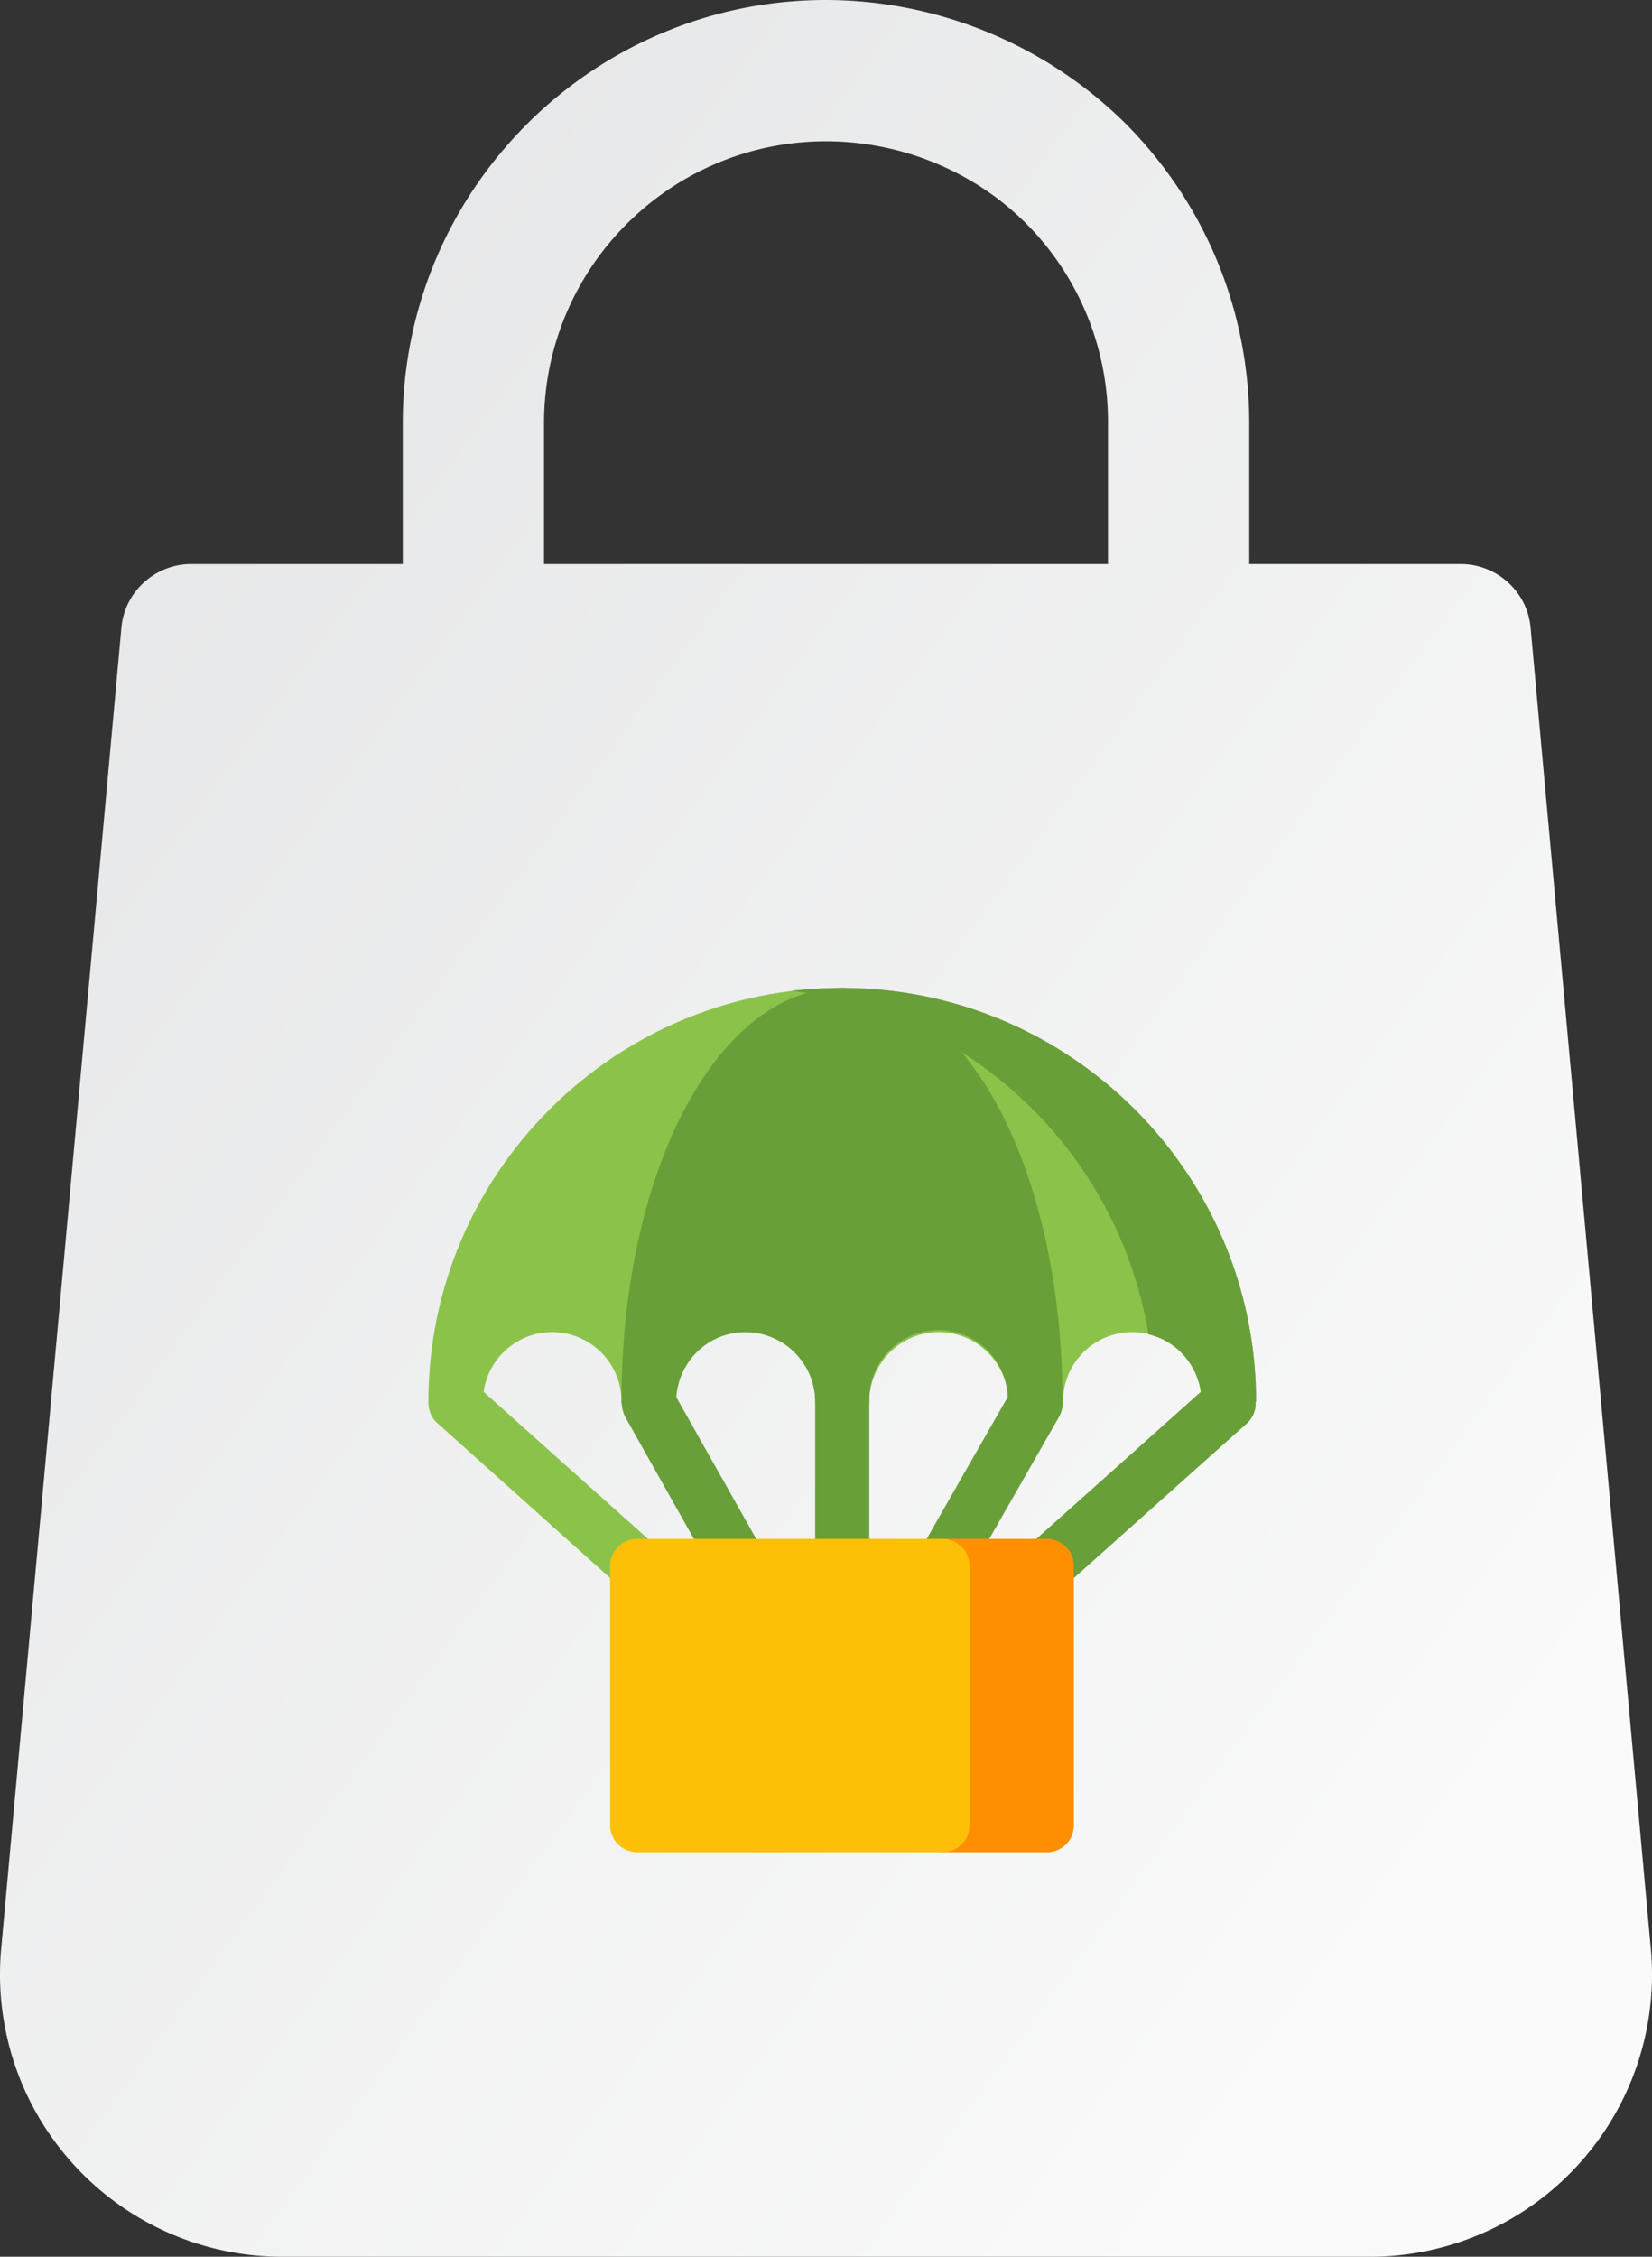 <svg xmlns="http://www.w3.org/2000/svg" xml:space="preserve" width="820" height="1120" style="shape-rendering:geometricPrecision;text-rendering:geometricPrecision;image-rendering:optimizeQuality;fill-rule:evenodd;clip-rule:evenodd" viewBox="0 0 29 39.61"><rect x="0" y="0" width="29" height="39.61" fill="#333333" stroke="none"/><defs><linearGradient id="id0" x1="1.15" x2="27.85" y1="10.03" y2="29.58" gradientUnits="userSpaceOnUse"><stop offset="0" style="stop-opacity:1;stop-color:#e6e7e8"/><stop offset="1" style="stop-opacity:1;stop-color:#fafafa"/></linearGradient><style>.fil2{fill:#689f38}</style></defs><g id="Layer_x0020_1"><path id="_2304914156896" d="m28.98 34.21-2.11-23.18c-.05-.64-.59-1.13-1.23-1.13h-3.71V7.43c0-1.99-.78-3.86-2.17-5.26A7.5 7.5 0 0 0 14.5 0c-4.09 0-7.43 3.33-7.43 7.43V9.9H3.36c-.64 0-1.18.49-1.23 1.13L.02 34.21A4.95 4.95 0 0 0 1.3 38a4.95 4.95 0 0 0 3.65 1.61h19.1c1.39 0 2.72-.59 3.65-1.61a4.95 4.95 0 0 0 1.28-3.79M19.45 9.9h-9.9V7.43c0-2.73 2.22-4.95 4.95-4.95 1.31 0 2.59.52 3.51 1.44a4.93 4.93 0 0 1 1.44 3.51z" style="fill:url(#id0)"/><g id="_2304914165088"><path d="M22.05 24.6c0-4-3.26-7.26-7.27-7.26-4 0-7.26 3.26-7.26 7.26v.02c0 .13.05.27.16.36l3.19 2.86c.09.08.21.12.32.12.13 0 .26-.05.35-.16.18-.2.16-.5-.03-.67l-3.02-2.7c.08-.59.59-1.05 1.2-1.05.68 0 1.22.55 1.22 1.22 0 .26.22.48.48.48s.48-.22.48-.48c0-.67.54-1.22 1.22-1.22.67 0 1.22.55 1.22 1.22 0 .26.21.48.47.48.27 0 .48-.22.48-.48 0-.67.55-1.22 1.22-1.22s1.22.55 1.22 1.22c0 .26.22.48.48.48s.48-.22.48-.48c0-.67.54-1.22 1.22-1.22.61 0 1.11.46 1.2 1.05l-3.02 2.7c-.2.17-.21.47-.04.67.09.11.22.16.36.16.11 0 .22-.04.31-.12l3.2-2.86c.1-.09.16-.23.15-.36 0-.01.01-.01.01-.02" data-original="#fe5722" style="fill:#8bc34a"/><path d="M14.78 17.34c-.3 0-.6.02-.89.05 3.19.4 5.75 2.87 6.27 6.03.48.11.85.51.92 1.01l-3.02 2.7a.474.474 0 1 0 .63.71l3.2-2.86c.1-.09.16-.23.15-.36 0-.01.01-.01.01-.02 0-4-3.26-7.26-7.27-7.26" class="fil2" data-original="#e54a19"/><path d="M18.65 24.59c0-4.07-1.7-7.25-3.87-7.25s-3.87 3.19-3.87 7.26c0 .02 0 .03.01.05 0 .07.02.14.05.21l1.61 2.86c.09.15.25.24.42.24a.476.476 0 0 0 .41-.71l-1.54-2.73c.05-.64.57-1.14 1.21-1.14.68 0 1.23.55 1.23 1.22v2.88c0 .27.21.48.47.48.27 0 .48-.21.48-.48V24.6a1.215 1.215 0 0 1 2.43-.08l-1.56 2.73c-.13.22-.05.52.17.65q.12.06.24.06c.17 0 .33-.09.42-.24l1.63-2.85c.05-.09.07-.19.06-.28" class="fil2" data-original="#d74315"/><path d="M18.38 27.01h-1.84a.47.47 0 0 0-.47.47v4.56c0 .26.21.47.47.47h1.84c.26 0 .47-.21.47-.47v-4.56a.47.47 0 0 0-.47-.47" data-original="#fe9000" style="fill:#fe9000"/><path d="M16.88 27.15a.48.48 0 0 0-.34-.14h-5.35c-.26 0-.48.21-.48.47v4.56c0 .26.22.47.48.47h5.35c.26 0 .48-.21.48-.47v-4.56a.47.47 0 0 0-.14-.33" data-original="#fec007" style="fill:#fec007"/></g></g></svg>
